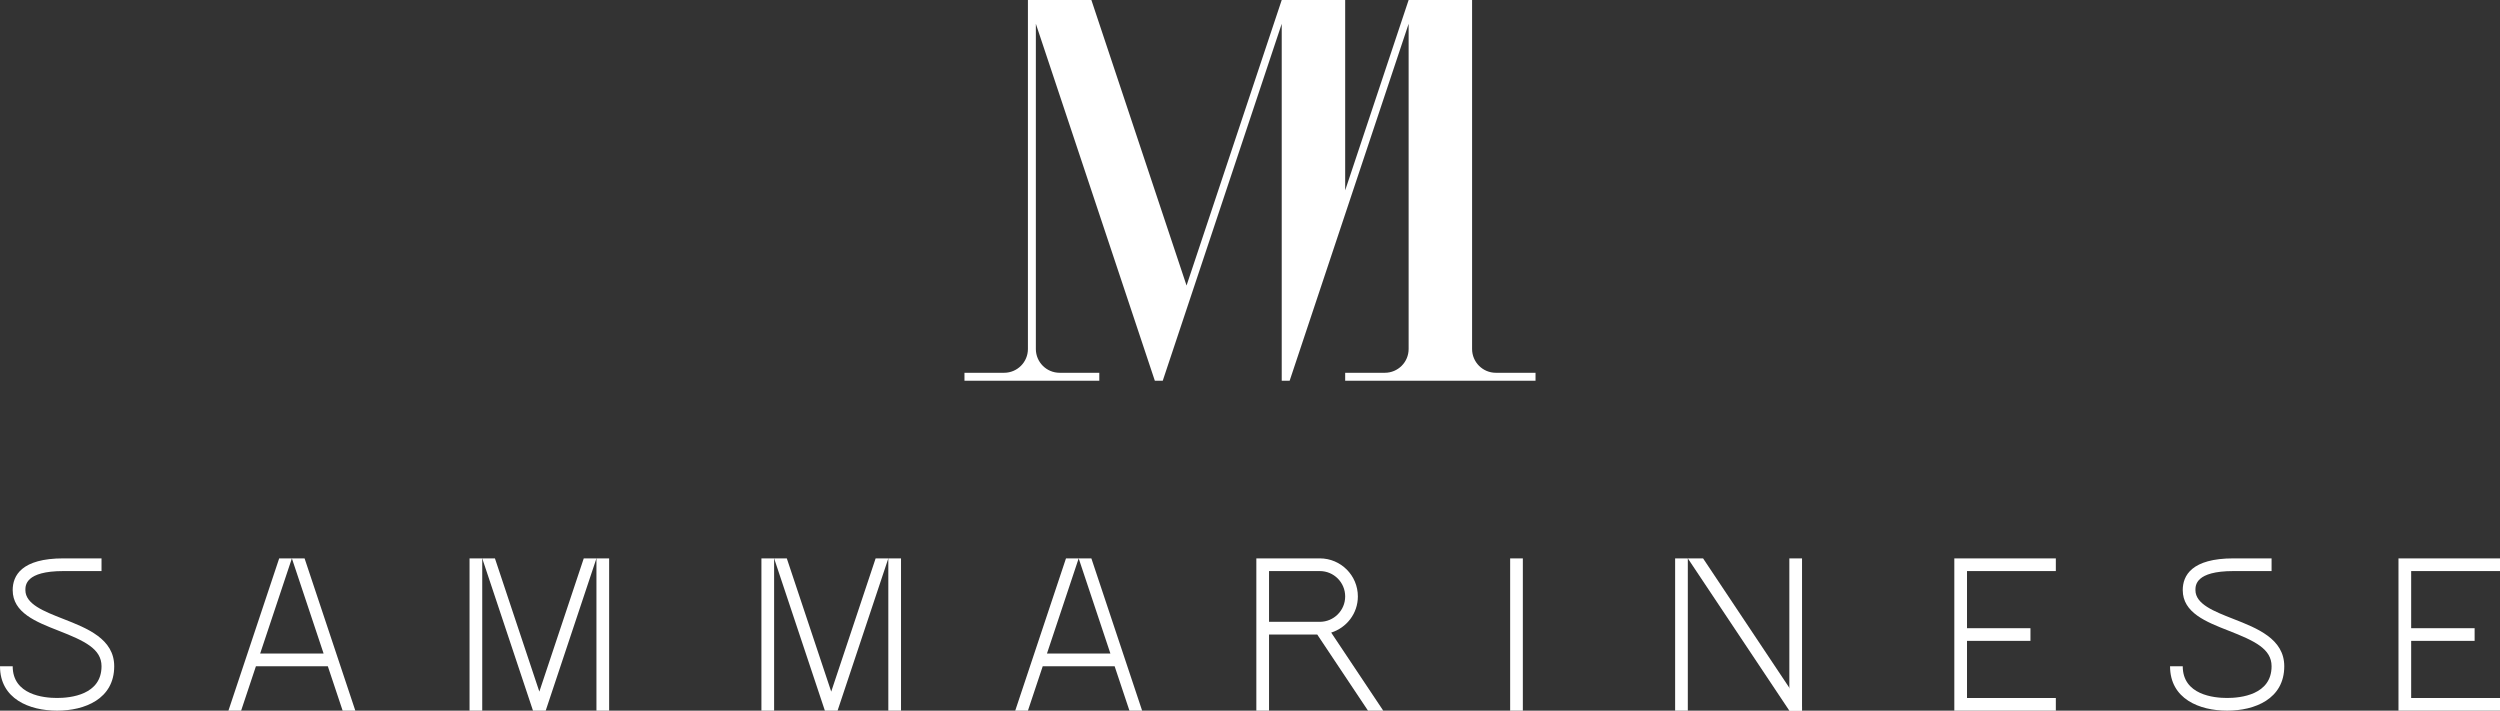 <?xml version="1.0" encoding="utf-8"?>
<!-- Generator: Adobe Illustrator 17.0.0, SVG Export Plug-In . SVG Version: 6.00 Build 0)  -->
<!DOCTYPE svg PUBLIC "-//W3C//DTD SVG 1.1//EN" "http://www.w3.org/Graphics/SVG/1.1/DTD/svg11.dtd">
<svg version="1.1" id="圖層_1" xmlns="http://www.w3.org/2000/svg" xmlns:xlink="http://www.w3.org/1999/xlink" x="0px" y="0px"
	 width="197px" height="56px" viewBox="0 0 197 56" enable-background="new 0 0 197 56" xml:space="preserve">
<rect x="0" y="0" width="197" height="56" fill="#333333" stroke="none"/>
<g>
	<path fill="#FFFFFF" d="M81.625,1.875L91,30h0.625L101,1.875V30h0.625L111,1.875V27.5c0,1.036-0.839,1.875-1.875,1.875H106V30h15
		v-0.625h-3.125c-1.036,0-1.875-0.839-1.875-1.875V0h-5l-5,15V0h-5l-7.5,22.5L86,0h-5v27.5c0,1.036-0.839,1.875-1.875,1.875H76V30
		h10.625v-0.625H83.5c-1.036,0-1.875-0.839-1.875-1.875V1.875z"/>
	<path fill="#FFFFFF" d="M4.5,56C2.324,56,0,55.08,0,52.5h1C1,54.757,3.447,55,4.5,55S8,54.757,8,52.5
		c0-1.373-1.34-2.001-3.385-2.801C2.838,49.003,1,48.283,1,46.5C1,45.359,1.694,44,5,44h3v1H5c-3,0-3,1.129-3,1.5
		c0,1.101,1.447,1.668,2.98,2.268C6.864,49.505,9,50.342,9,52.5C9,55.08,6.676,56,4.5,56z"/>
	<rect x="119" y="44" fill="#FFFFFF" width="1" height="12"/>
	<rect x="132" y="44" fill="#FFFFFF" width="1" height="12"/>
	<rect x="141" y="44" fill="#FFFFFF" width="1" height="12"/>
	<polygon fill="#FFFFFF" points="142,55.697 134.202,44 133,44 141,56 142,56 	"/>
	<path fill="#FFFFFF" d="M107.798,56H109l-4.102-6.152C106.113,49.464,107,48.342,107,47c0-1.657-1.343-3-3-3h-5v12h1v-6h3.798
		L107.798,56z M100,49v-4h4c1.105,0,2,0.895,2,2c0,1.105-0.895,2-2,2h-0.868H100z"/>
	<rect x="37" y="44" fill="#FFFFFF" width="1" height="12"/>
	<rect x="47" y="44" fill="#FFFFFF" width="1" height="12"/>
	<polygon fill="#FFFFFF" points="46,44 42.5,54.5 39,44 38,44 42,56 43,56 47,44 	"/>
	<rect x="60" y="44" fill="#FFFFFF" width="1" height="12"/>
	<rect x="70" y="44" fill="#FFFFFF" width="1" height="12"/>
	<polygon fill="#FFFFFF" points="69,44 65.5,54.5 62,44 61,44 65,56 66,56 70,44 	"/>
	<polygon fill="#FFFFFF" points="27,56 28,56 24,44 23,44 25.5,51.5 20.5,51.5 23,44 22,44 18,56 19,56 20.167,52.5 25.833,52.5 	
		"/>
	<polygon fill="#FFFFFF" points="89,56 90,56 86,44 85,44 87.5,51.5 82.5,51.5 85,44 84,44 80,56 81,56 82.167,52.5 87.833,52.5 	
		"/>
	<polygon fill="#FFFFFF" points="154,56 162,56 162,55 155,55 155,50.5 160,50.5 160,49.5 155,49.5 155,45 162,45 162,44 154,44 	
		"/>
	<polygon fill="#FFFFFF" points="189,56 197,56 197,55 190,55 190,50.5 195,50.5 195,49.5 190,49.5 190,45 197,45 197,44 189,44 	
		"/>
	<path fill="#FFFFFF" d="M175.5,56c-2.176,0-4.5-0.92-4.5-3.5h1c0,2.257,2.447,2.5,3.5,2.5s3.5-0.243,3.5-2.5
		c0-1.373-1.34-2.001-3.385-2.801C173.838,49.003,172,48.283,172,46.5c0-1.141,0.694-2.5,4-2.5h3v1h-3c-3,0-3,1.129-3,1.5
		c0,1.101,1.447,1.668,2.98,2.268c1.884,0.737,4.02,1.574,4.02,3.732C180,55.08,177.676,56,175.5,56z"/>
</g>
</svg>
